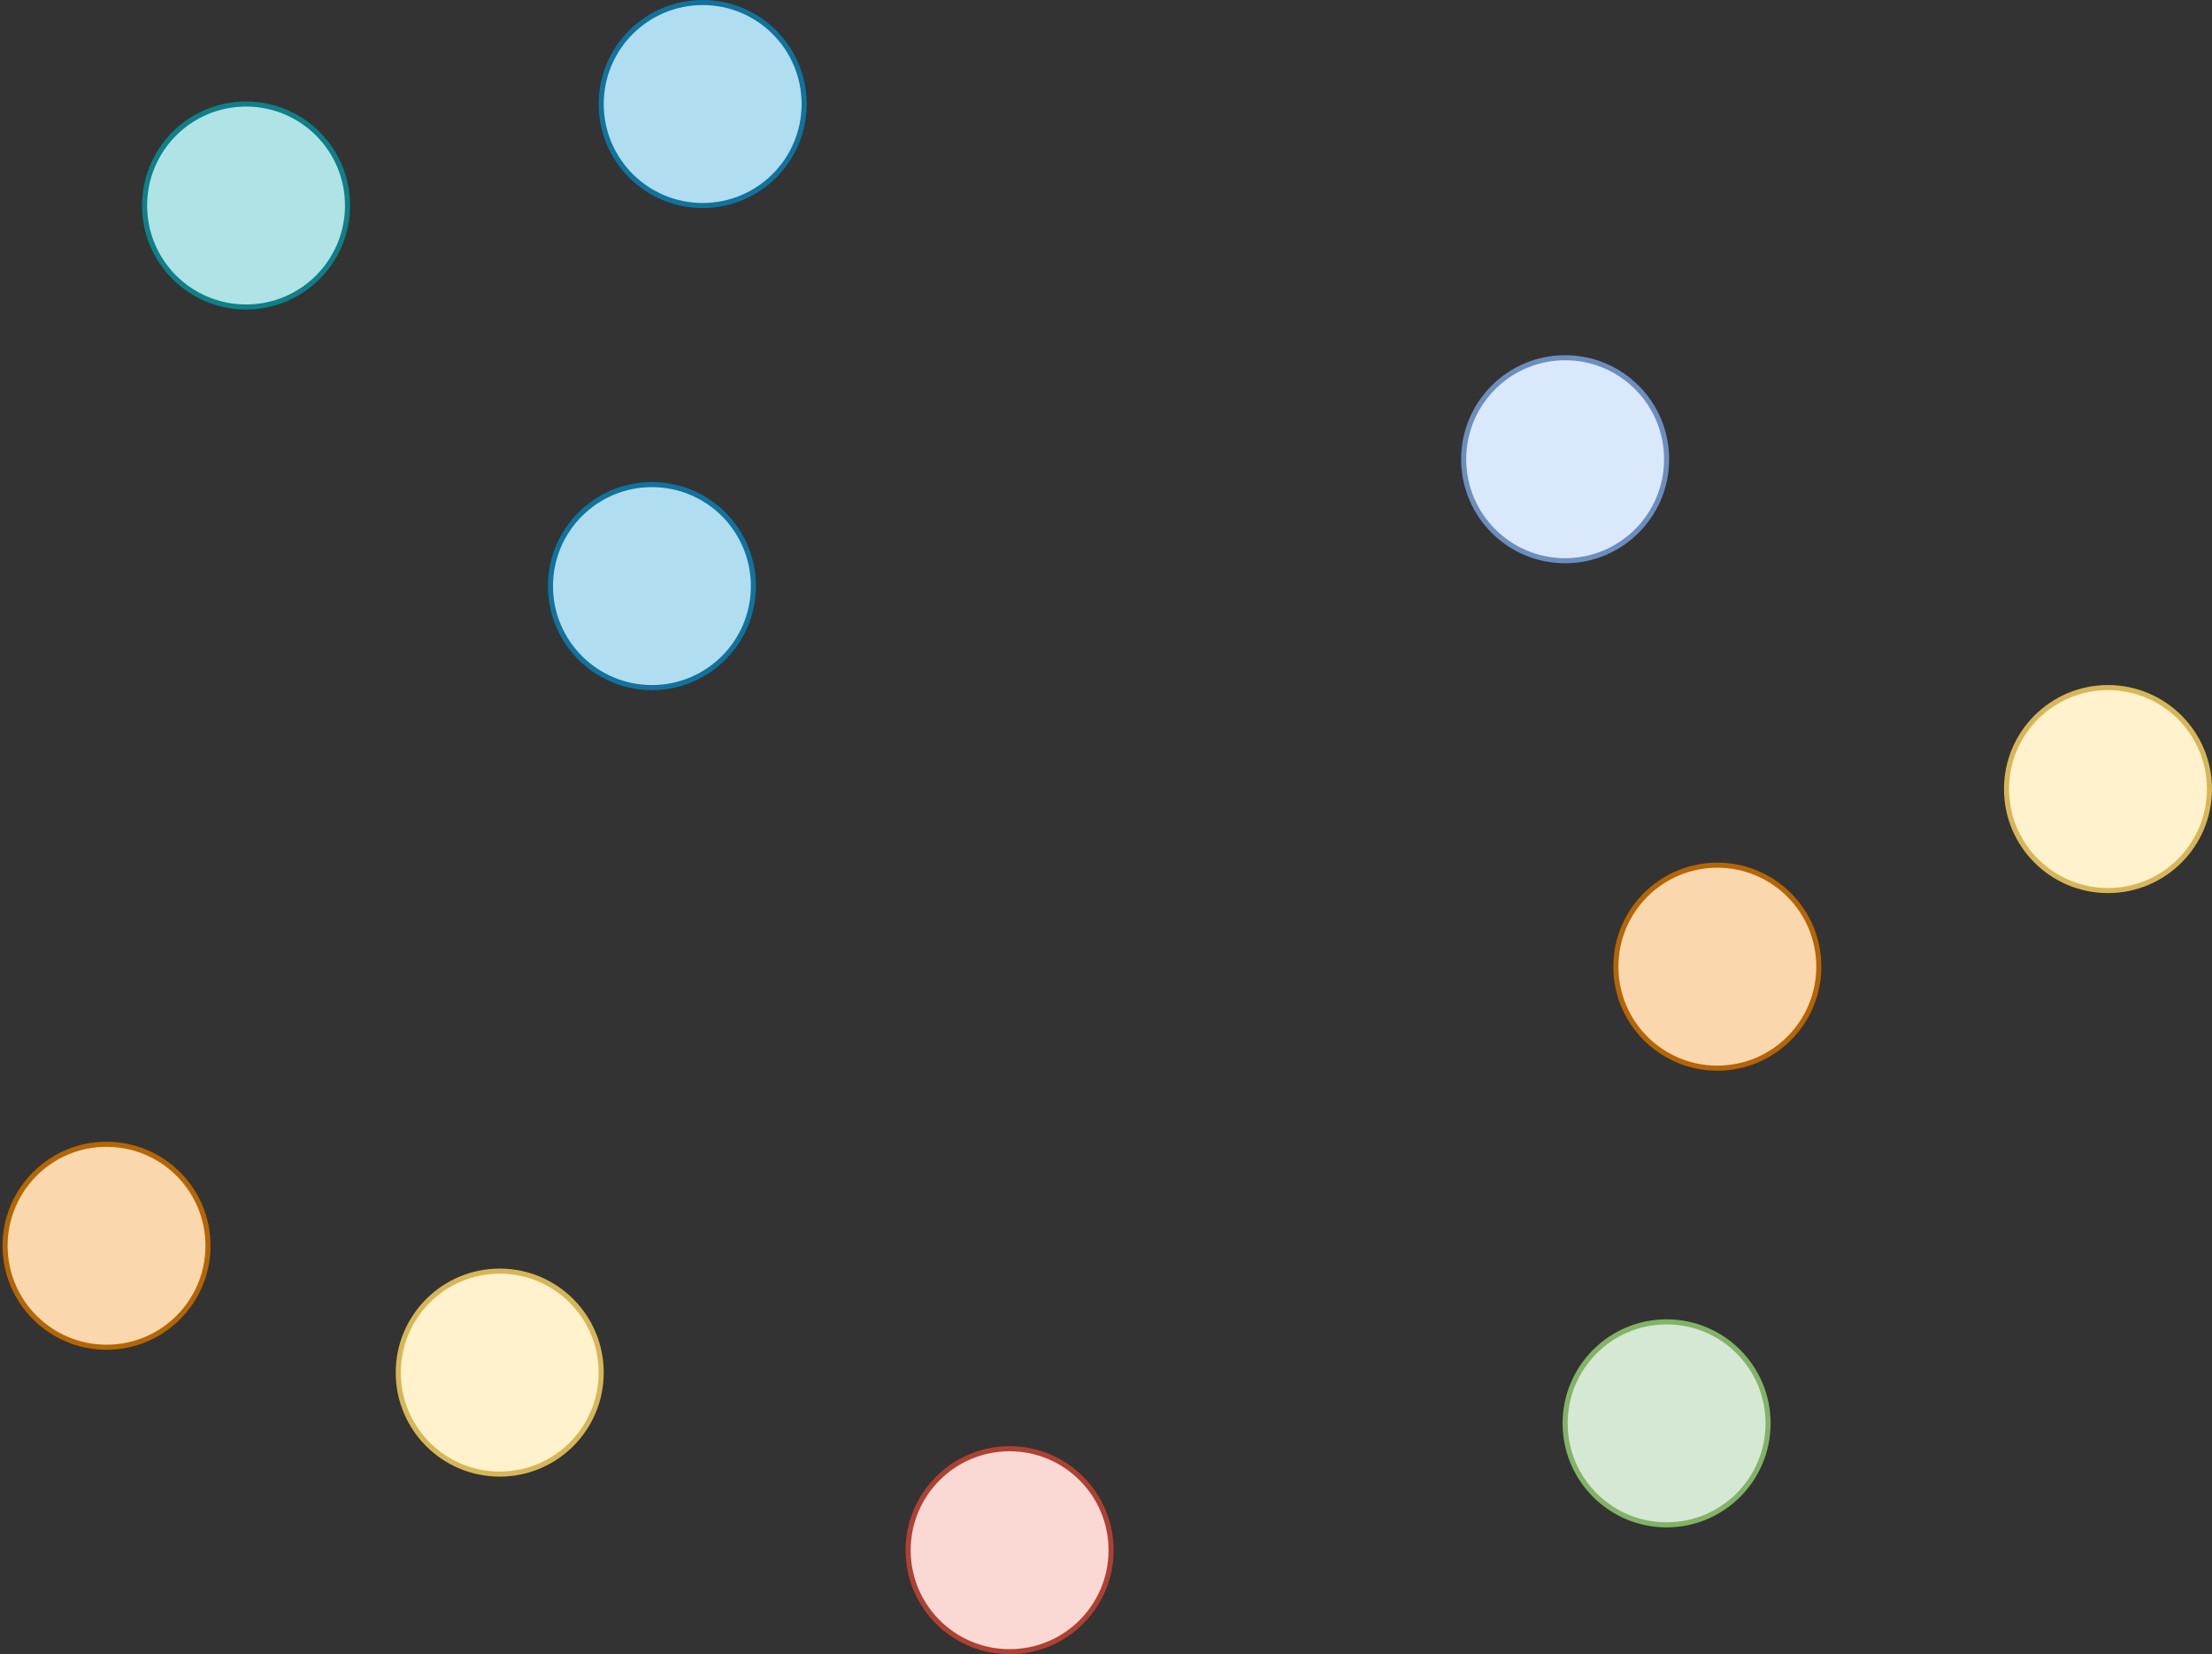 <?xml version="1.0" encoding="UTF-8"?>
<!DOCTYPE svg PUBLIC "-//W3C//DTD SVG 1.1//EN" "http://www.w3.org/Graphics/SVG/1.1/DTD/svg11.dtd">
<svg xmlns="http://www.w3.org/2000/svg" xmlns:xlink="http://www.w3.org/1999/xlink" version="1.1" width="436px" height="326px" viewBox="-0.5 -0.5 436 326"><rect x="-0.5" y="-0.5" width="436" height="326" fill="#333333" stroke="none"/><defs/><g><g><ellipse cx="48" cy="40" rx="20" ry="20" fill="#b0e3e6" stroke="#0e8088" pointer-events="all"/></g><g><ellipse cx="138" cy="20" rx="20" ry="20" fill="#b1ddf0" stroke="#10739e" pointer-events="all"/></g><g><ellipse cx="20.5" cy="245" rx="20" ry="20" fill="#fad7ac" stroke="#b46504" pointer-events="all"/></g><g><ellipse cx="198.5" cy="305" rx="20" ry="20" fill="#fad9d5" stroke="#ae4132" pointer-events="all"/></g><g><ellipse cx="308" cy="90" rx="20" ry="20" fill="#dae8fc" stroke="#6c8ebf" pointer-events="all"/></g><g><ellipse cx="328" cy="280" rx="20" ry="20" fill="#d5e8d4" stroke="#82b366" pointer-events="all"/></g><g><ellipse cx="415" cy="155" rx="20" ry="20" fill="#fff2cc" stroke="#d6b656" pointer-events="all"/></g><g><ellipse cx="128" cy="115" rx="20" ry="20" fill="#b1ddf0" stroke="#10739e" pointer-events="all"/></g><g><ellipse cx="338" cy="190" rx="20" ry="20" fill="#fad7ac" stroke="#b46504" pointer-events="all"/></g><g><ellipse cx="98" cy="270" rx="20" ry="20" fill="#fff2cc" stroke="#d6b656" pointer-events="all"/></g></g></svg>